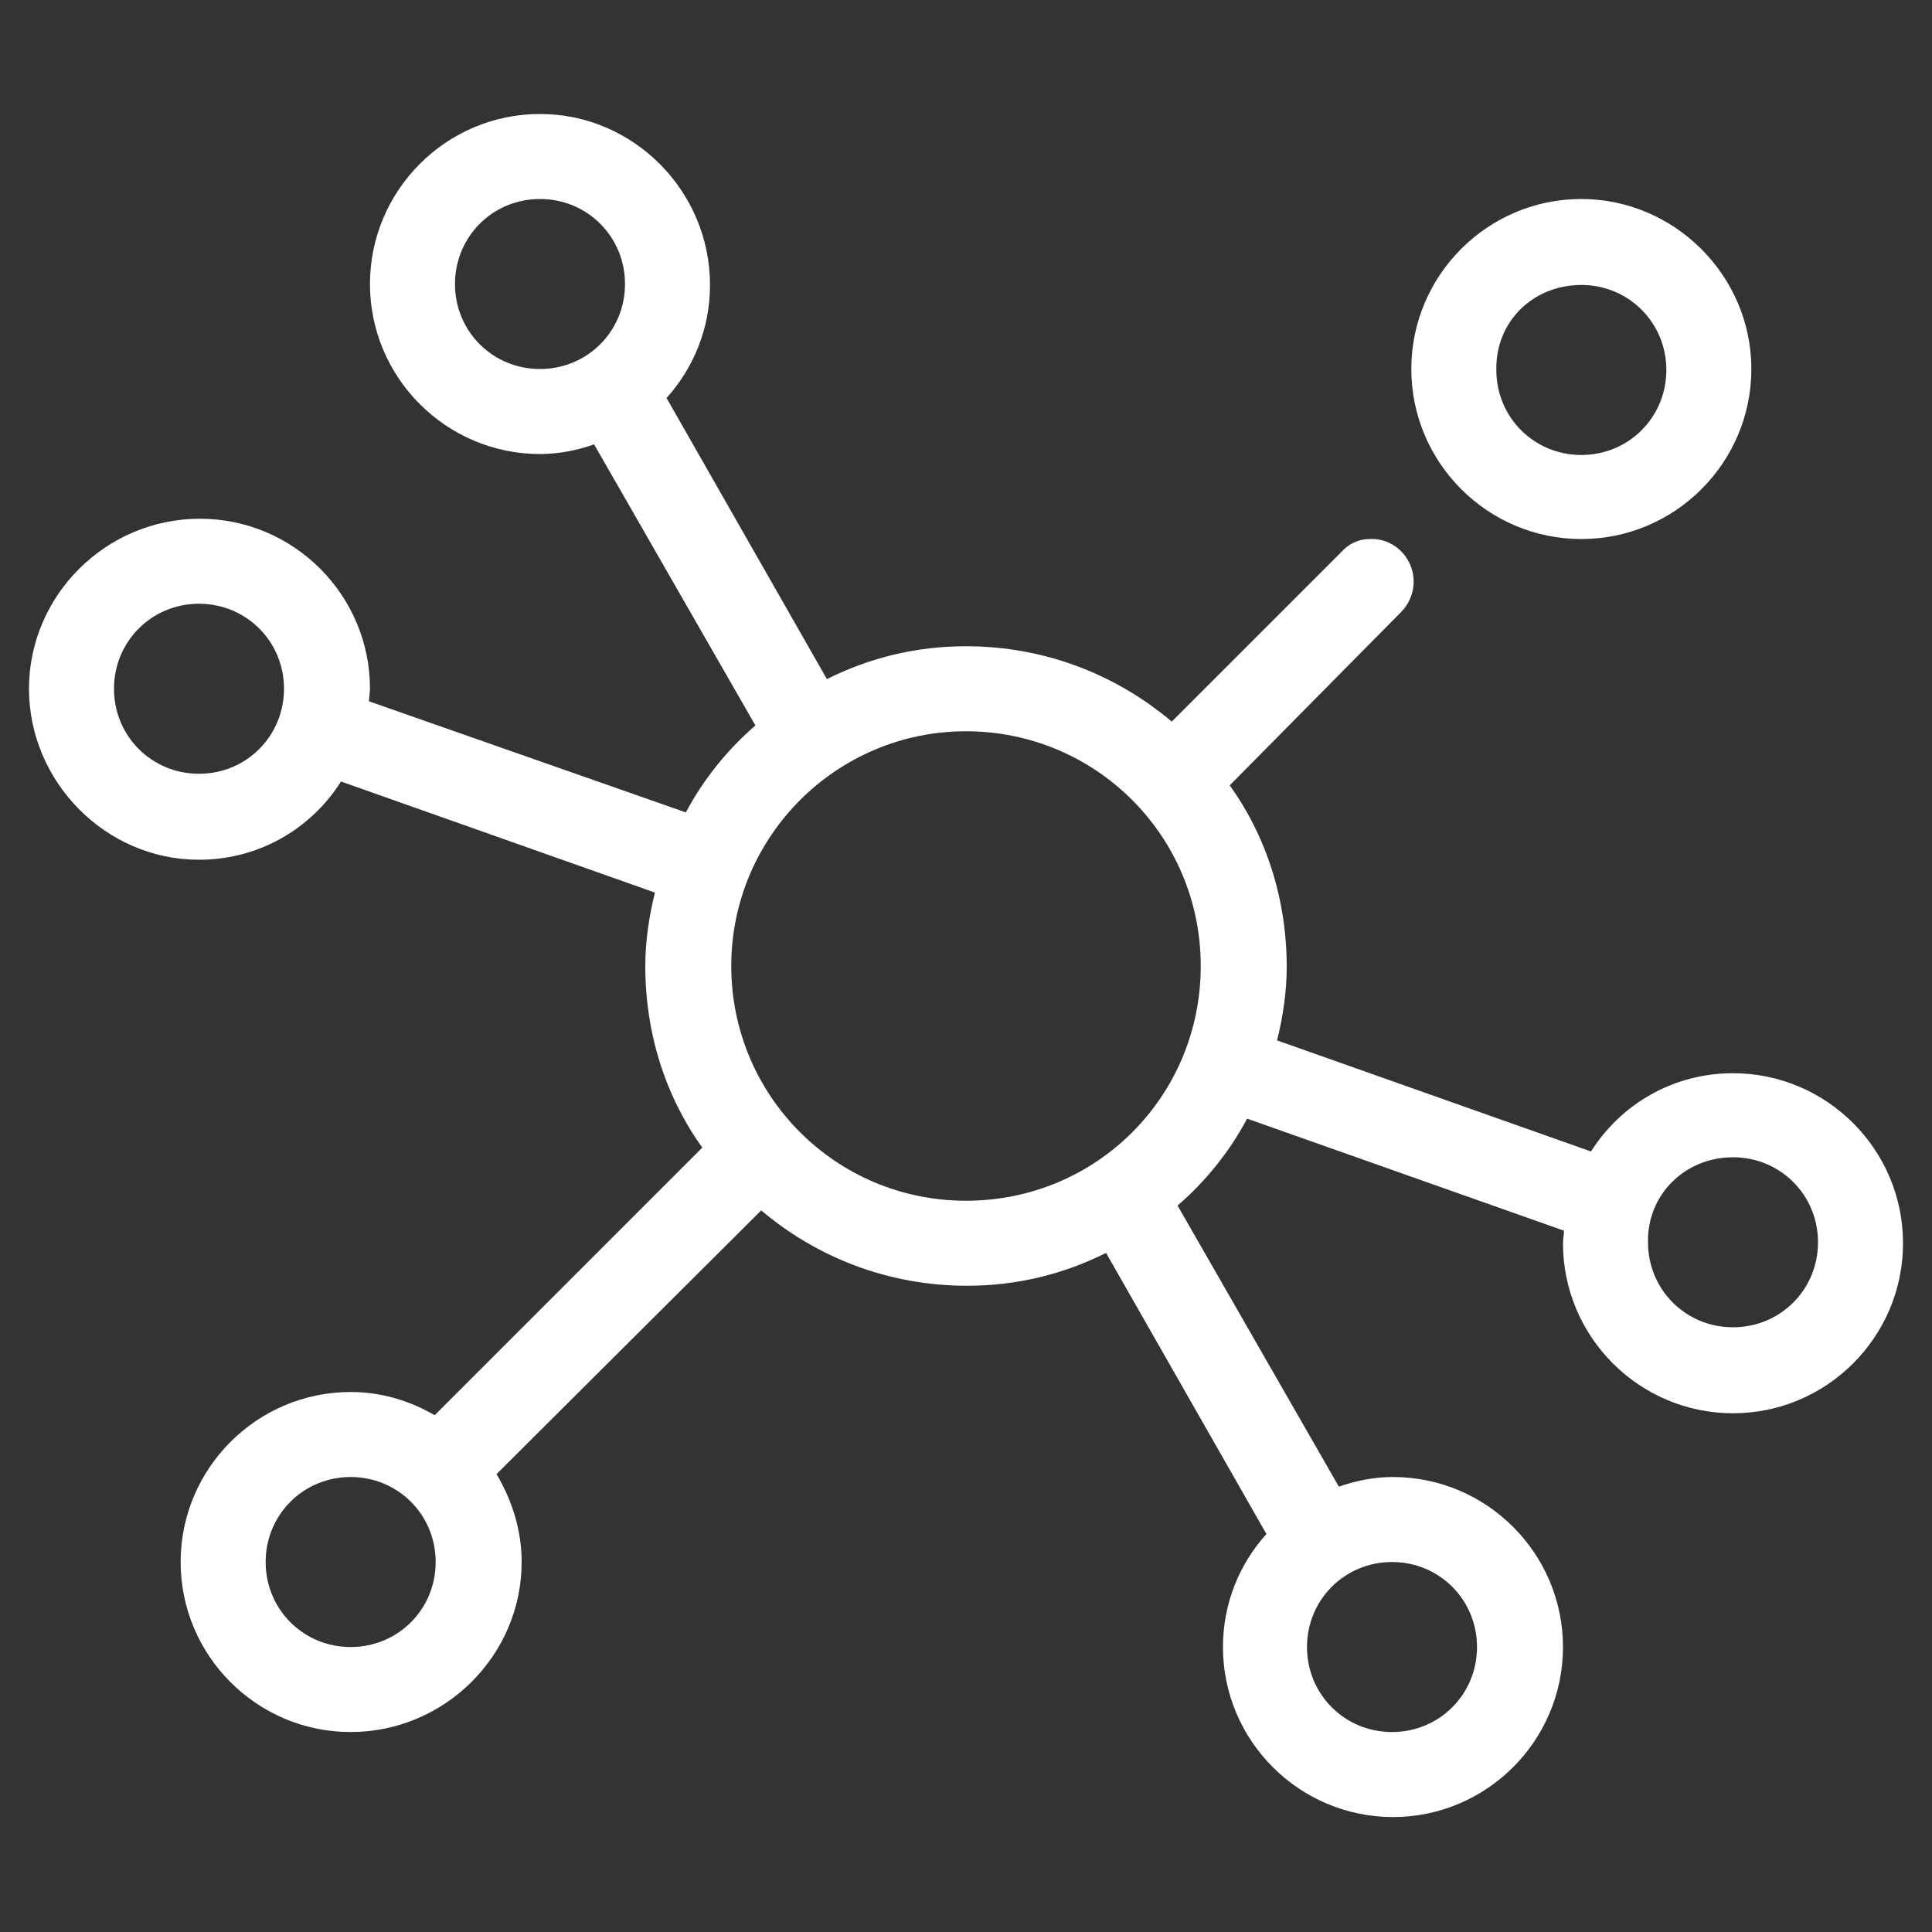 <?xml version="1.0" encoding="utf-8"?>
<!-- Generator: Adobe Illustrator 27.1.1, SVG Export Plug-In . SVG Version: 6.00 Build 0)  -->
<svg version="1.1" id="Layer_1" xmlns="http://www.w3.org/2000/svg" xmlns:xlink="http://www.w3.org/1999/xlink" x="0px" y="0px"
	 viewBox="0 0 200 200" style="enable-background:new 0 0 200 200;" xml:space="preserve">
<rect x="0" y="0" width="200" height="200" fill="#333333" stroke="none"/>
<style type="text/css">
	.st0{fill:#FFFFFF;}
</style>
<g>
	<path class="st0" d="M55.9,11.8c-9.7,0-17.6,7.9-17.6,17.6s7.9,17.6,17.6,17.6c2,0,3.9-0.4,5.6-1l16.7,29.1c-2.9,2.5-5.4,5.6-7.2,9
		L38.2,72.6c0-0.4,0.1-0.9,0.1-1.3c0-9.7-7.9-17.6-17.6-17.6C10.9,53.7,3,61.7,3,71.3S10.9,89,20.6,89c6.2,0,11.6-3.2,14.7-8.1
		l32.5,11.5c-0.6,2.4-1,5-1,7.6c0,7,2.1,13.5,5.9,18.8l-27.7,27.7c-2.6-1.5-5.5-2.4-8.7-2.4c-9.7,0-17.6,7.9-17.6,17.6
		s7.9,17.6,17.6,17.6S54,171.4,54,161.7c0-3.3-1-6.4-2.6-9.1l27.4-27.3c5.8,4.9,13.2,7.8,21.3,7.8c5.2,0,10-1.2,14.4-3.4l16.6,29.1
		c-2.8,3.1-4.5,7.2-4.5,11.7c0,9.7,7.9,17.6,17.6,17.6s17.6-7.9,17.6-17.6s-7.9-17.6-17.6-17.6c-2,0-3.9,0.4-5.6,1l-16.7-29.1
		c2.9-2.5,5.4-5.6,7.2-9l32.8,11.6c0,0.4-0.1,0.9-0.1,1.3c0,9.7,7.9,17.6,17.6,17.6c9.7,0,17.6-7.9,17.6-17.6s-7.9-17.6-17.6-17.6
		c-6.2,0-11.6,3.2-14.7,8.1l-32.5-11.5c0.6-2.4,1-5,1-7.6c0-7-2.1-13.5-5.9-18.8L145,63.4c1.3-1.3,1.7-3.2,1-4.9
		c-0.7-1.7-2.4-2.8-4.2-2.7c-1.2,0-2.2,0.5-3,1.4l-17.5,17.5c-5.8-4.9-13.2-7.8-21.3-7.8c-5.2,0-10,1.2-14.4,3.4L69,41.2
		c2.8-3.1,4.5-7.2,4.5-11.7C73.5,19.8,65.6,11.8,55.9,11.8L55.9,11.8z M55.9,20.6c4.9,0,8.8,3.9,8.8,8.8c0,4.9-3.9,8.8-8.8,8.8
		s-8.8-3.9-8.8-8.8C47.1,24.5,51,20.6,55.9,20.6L55.9,20.6z M163.7,20.6c-9.7,0-17.6,7.9-17.6,17.6s7.9,17.6,17.6,17.6
		s17.6-7.9,17.6-17.6S173.3,20.6,163.7,20.6L163.7,20.6z M163.7,29.5c4.9,0,8.8,3.9,8.8,8.8c0,4.9-3.9,8.8-8.8,8.8
		c-4.9,0-8.8-3.9-8.8-8.8C154.8,33.3,158.7,29.5,163.7,29.5L163.7,29.5z M20.6,62.5c4.9,0,8.8,3.9,8.8,8.8c0,4.9-3.9,8.8-8.8,8.8
		c-4.9,0-8.8-3.9-8.8-8.8C11.8,66.4,15.7,62.5,20.6,62.5z M100,75.7c13.4,0,24.3,10.8,24.3,24.3s-10.8,24.3-24.3,24.3
		S75.7,113.4,75.7,100S86.6,75.7,100,75.7L100,75.7z M179.4,119.8c4.9,0,8.8,3.9,8.8,8.8c0,4.9-3.9,8.8-8.8,8.8
		c-4.9,0-8.8-3.9-8.8-8.8C170.5,123.7,174.4,119.8,179.4,119.8z M36.3,152.9c4.9,0,8.8,3.9,8.8,8.8c0,4.9-3.9,8.8-8.8,8.8
		c-4.9,0-8.8-3.9-8.8-8.8C27.5,156.8,31.4,152.9,36.3,152.9z M144.1,161.7c4.9,0,8.8,3.9,8.8,8.8c0,4.9-3.9,8.8-8.8,8.8
		s-8.8-3.9-8.8-8.8C135.3,165.6,139.2,161.7,144.1,161.7z"/>
</g>
</svg>
